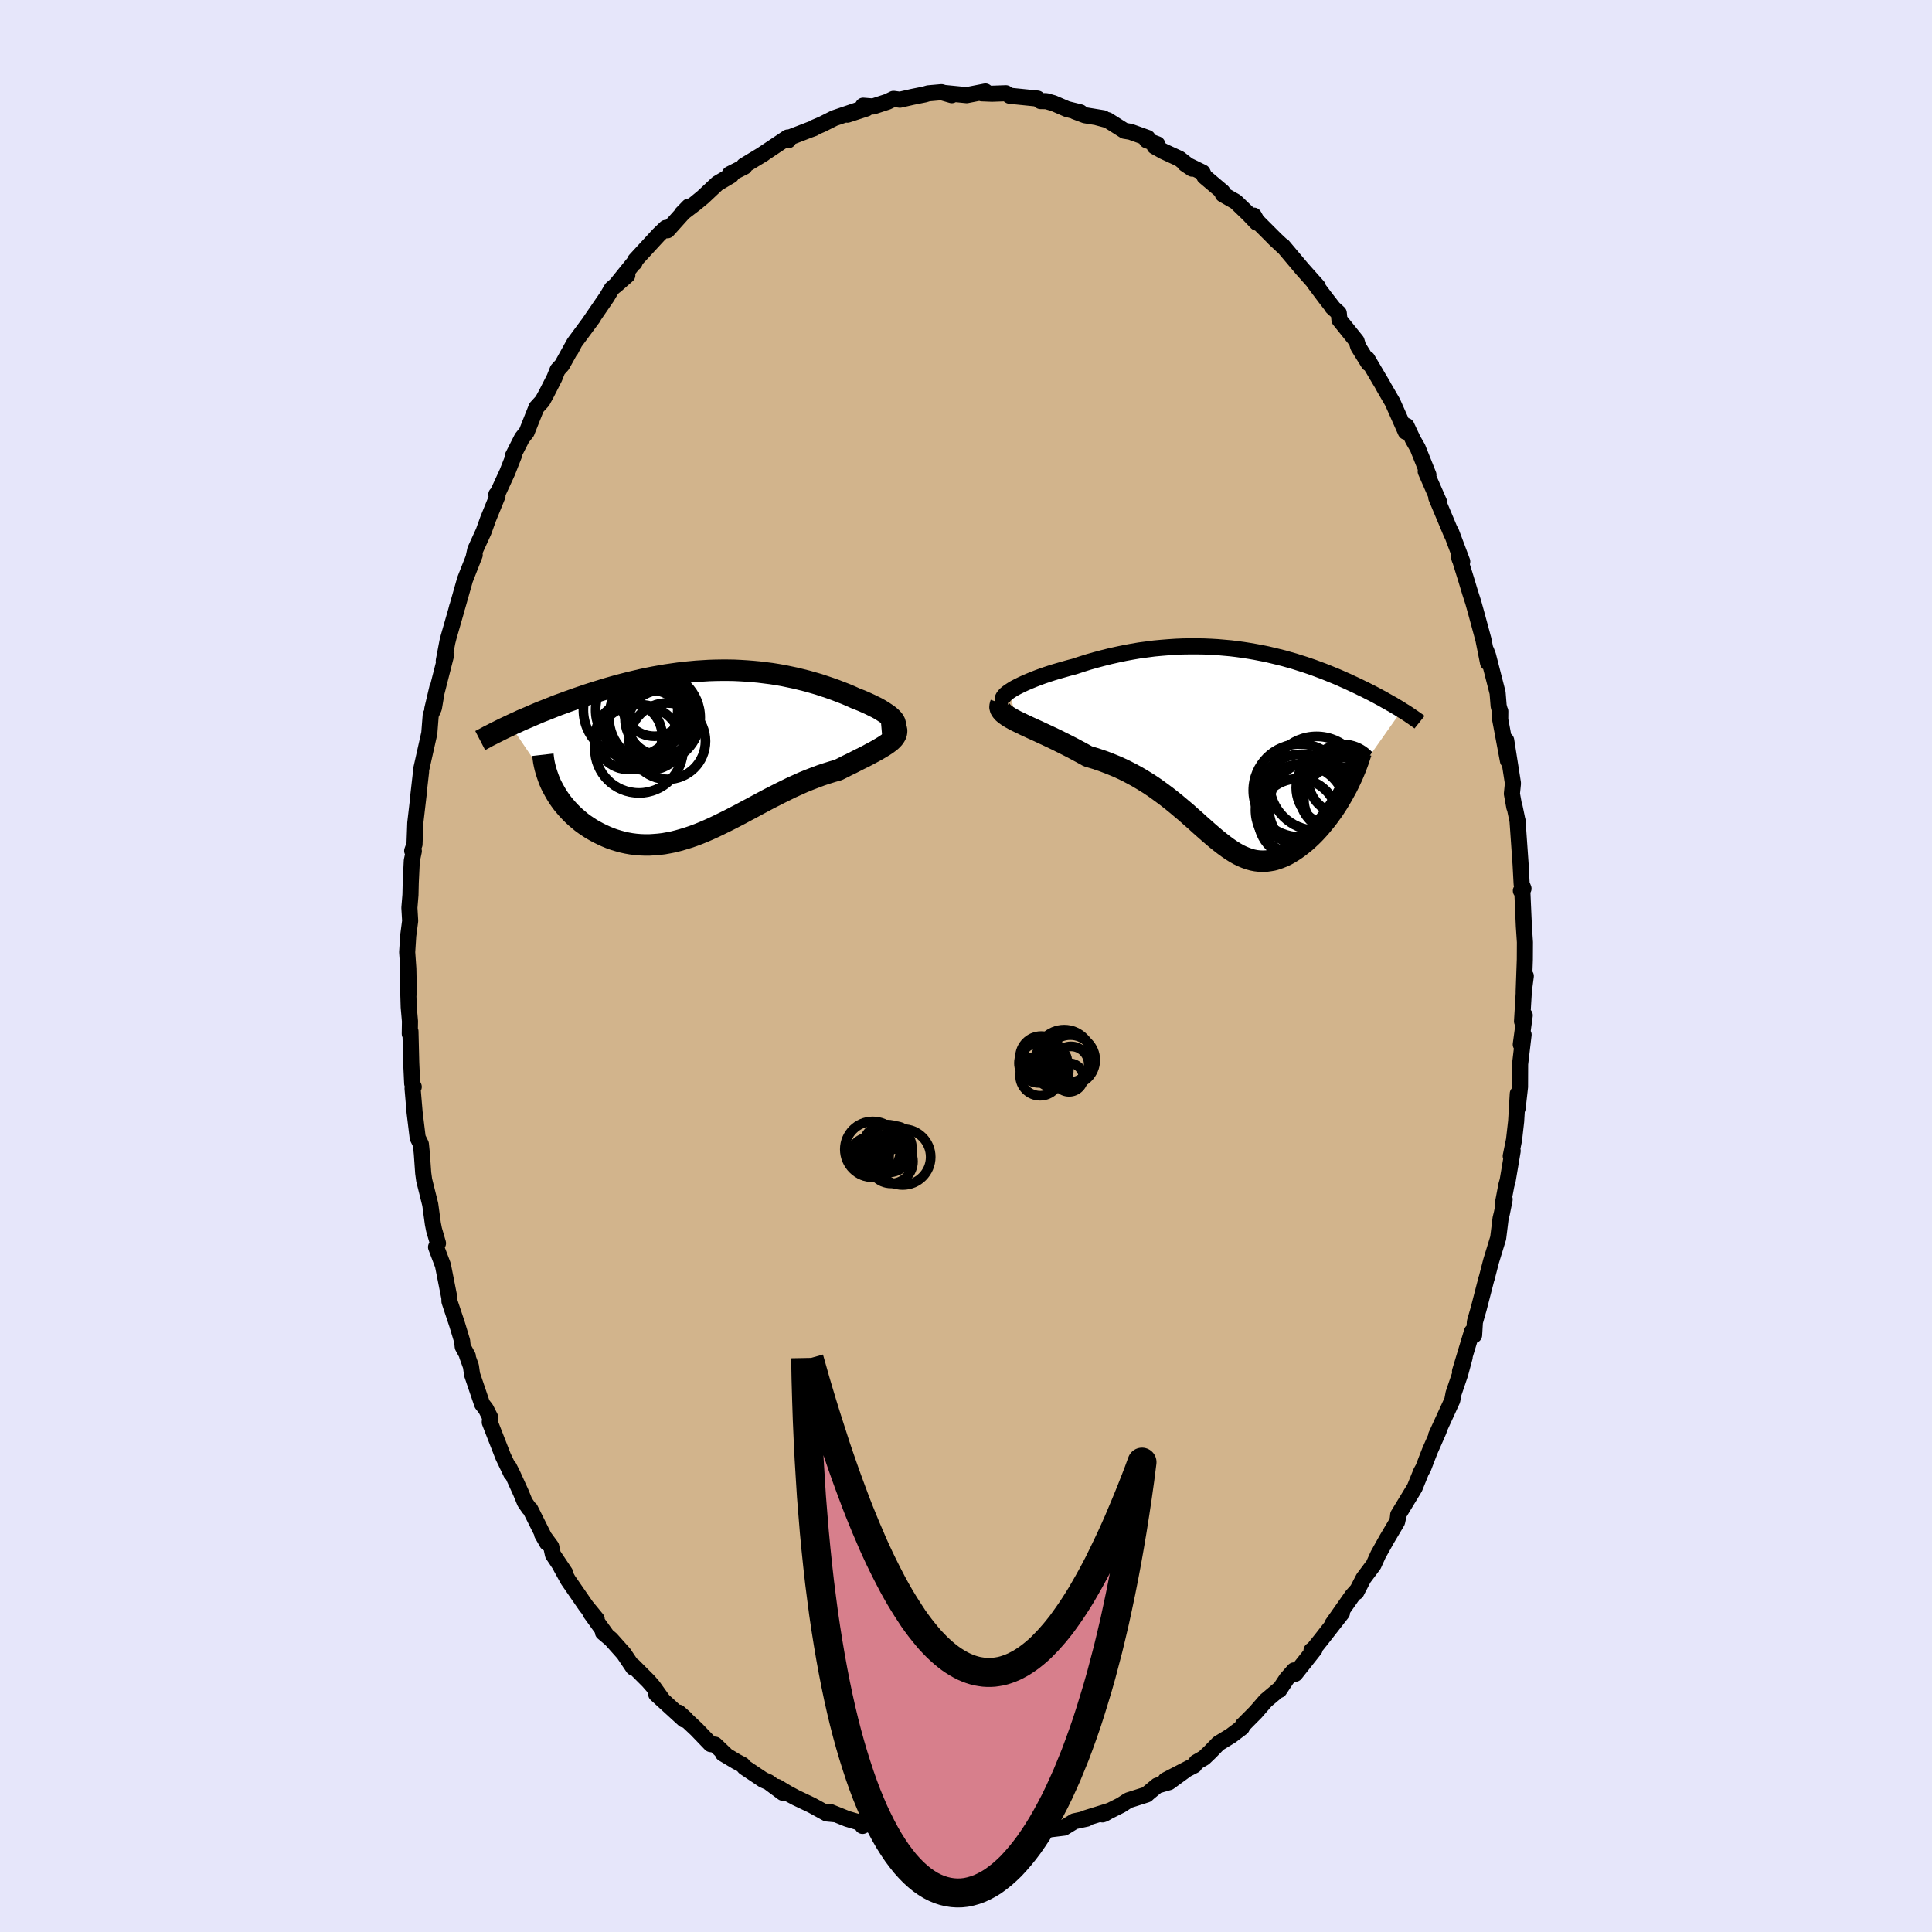 <svg viewBox="-100 -100 200 200" xmlns="http://www.w3.org/2000/svg" width="500" height="500" id="face-svg">
    <defs>
      <clipPath id="leftEyeClipPath">
        <polyline points="19.75,-3.16 19.66,-3.3 19.54,-3.45 19.39,-3.6 19.21,-3.76 19,-3.92 18.76,-4.08 18.5,-4.25 18.22,-4.42 17.92,-4.59 17.59,-4.75 17.25,-4.92 16.88,-5.09 16.5,-5.26 16.11,-5.42 15.7,-5.58 15.19,-5.81 14.67,-6.03 14.13,-6.24 13.58,-6.45 13.02,-6.65 12.45,-6.84 11.88,-7.03 11.29,-7.2 10.69,-7.37 10.09,-7.52 9.48,-7.67 8.86,-7.8 8.24,-7.93 7.61,-8.04 6.98,-8.14 6.34,-8.22 5.7,-8.3 5.06,-8.36 4.42,-8.41 3.77,-8.45 3.13,-8.48 2.48,-8.49 1.83,-8.49 1.18,-8.48 0.54,-8.46 -0.11,-8.42 -0.75,-8.38 -1.39,-8.32 -2.03,-8.26 -2.66,-8.18 -3.3,-8.09 -3.92,-8 -4.55,-7.89 -5.17,-7.78 -5.78,-7.66 -6.39,-7.53 -6.99,-7.39 -7.58,-7.25 -8.17,-7.1 -8.75,-6.95 -9.33,-6.79 -9.89,-6.63 -10.45,-6.46 -11,-6.29 -11.54,-6.12 -12.07,-5.95 -12.59,-5.77 -13.1,-5.6 -13.6,-5.42 -14.08,-5.25 -14.56,-5.07 -15.04,-4.9 -15.5,-4.72 -15.95,-4.54 -16.4,-4.36 -16.84,-4.19 -17.27,-4.01 -17.69,-3.83 -18.1,-3.65 -18.5,-3.48 -18.9,-3.31 -19.28,-3.13 -19.66,-2.96 -20.02,-2.79 -15.64,3.69 -15.46,4.02 -15.27,4.35 -15.07,4.67 -14.85,4.99 -14.62,5.3 -14.37,5.6 -14.11,5.9 -13.84,6.19 -13.56,6.47 -13.27,6.74 -12.96,7 -12.65,7.26 -12.32,7.5 -11.98,7.73 -11.64,7.95 -11.27,8.16 -10.9,8.36 -10.51,8.55 -10.12,8.73 -9.71,8.9 -9.29,9.05 -8.86,9.18 -8.43,9.3 -7.98,9.4 -7.53,9.48 -7.07,9.54 -6.6,9.58 -6.12,9.6 -5.64,9.6 -5.16,9.57 -4.66,9.53 -4.16,9.47 -3.66,9.38 -3.15,9.28 -2.64,9.15 -2.12,9 -1.6,8.84 -1.07,8.66 -0.54,8.46 0,8.24 0.53,8.01 1.08,7.76 1.62,7.5 2.17,7.23 2.73,6.95 3.29,6.66 3.85,6.37 4.42,6.06 4.99,5.76 5.56,5.45 6.14,5.14 6.72,4.83 7.31,4.53 7.9,4.23 8.49,3.94 9.08,3.65 9.68,3.38 10.28,3.11 10.89,2.86 11.49,2.63 12.1,2.4 12.7,2.2 13.31,2.01 13.91,1.84 14.37,1.61 14.82,1.38 15.26,1.17 15.69,0.95 16.1,0.74 16.51,0.54 16.9,0.34 17.27,0.14 17.63,-0.05 17.97,-0.24 18.29,-0.43 18.59,-0.61 18.87,-0.79 19.12,-0.97 19.34,-1.14" />
      </clipPath>
      <clipPath id="rightEyeClipPath">
        <polyline points="-23.52,-5.86 -23.26,-6.03 -22.96,-6.21 -22.63,-6.38 -22.27,-6.56 -21.88,-6.74 -21.46,-6.92 -21.02,-7.1 -20.56,-7.28 -20.07,-7.46 -19.57,-7.63 -19.05,-7.8 -18.51,-7.96 -17.95,-8.12 -17.39,-8.28 -16.81,-8.43 -16.08,-8.67 -15.35,-8.9 -14.61,-9.11 -13.86,-9.31 -13.1,-9.5 -12.34,-9.67 -11.58,-9.83 -10.82,-9.97 -10.06,-10.1 -9.3,-10.2 -8.54,-10.3 -7.79,-10.37 -7.04,-10.43 -6.29,-10.48 -5.56,-10.51 -4.83,-10.52 -4.1,-10.52 -3.39,-10.51 -2.68,-10.48 -1.99,-10.44 -1.31,-10.38 -0.63,-10.32 0.03,-10.24 0.68,-10.15 1.32,-10.05 1.95,-9.94 2.57,-9.82 3.17,-9.7 3.76,-9.56 4.34,-9.42 4.9,-9.28 5.46,-9.12 5.99,-8.97 6.52,-8.8 7.03,-8.64 7.53,-8.47 8.02,-8.3 8.5,-8.12 8.96,-7.95 9.41,-7.77 9.85,-7.59 10.27,-7.42 10.69,-7.24 11.09,-7.06 11.48,-6.89 11.86,-6.71 12.23,-6.54 12.59,-6.37 12.93,-6.2 13.27,-6.04 13.6,-5.87 13.92,-5.71 14.23,-5.55 14.53,-5.39 14.82,-5.23 15.11,-5.08 15.38,-4.92 15.65,-4.77 15.91,-4.62 16.17,-4.48 16.41,-4.33 16.65,-4.19 16.88,-4.05 17.1,-3.91 11.18,4.49 10.96,4.89 10.73,5.28 10.5,5.67 10.25,6.06 10,6.44 9.73,6.81 9.47,7.17 9.19,7.53 8.91,7.87 8.63,8.21 8.34,8.53 8.04,8.85 7.74,9.15 7.44,9.43 7.13,9.71 6.81,9.97 6.49,10.22 6.16,10.46 5.83,10.68 5.49,10.89 5.15,11.08 4.81,11.24 4.46,11.38 4.11,11.5 3.77,11.6 3.42,11.66 3.06,11.71 2.71,11.72 2.36,11.71 2,11.67 1.64,11.6 1.28,11.5 0.92,11.37 0.56,11.22 0.19,11.04 -0.18,10.83 -0.56,10.59 -0.94,10.33 -1.32,10.05 -1.72,9.74 -2.12,9.42 -2.53,9.07 -2.95,8.71 -3.38,8.33 -3.82,7.94 -4.27,7.53 -4.74,7.12 -5.22,6.69 -5.72,6.27 -6.23,5.84 -6.76,5.41 -7.31,4.98 -7.88,4.56 -8.46,4.14 -9.07,3.73 -9.7,3.34 -10.34,2.96 -11.01,2.6 -11.7,2.25 -12.4,1.93 -13.13,1.63 -13.87,1.35 -14.64,1.09 -15.41,0.86 -15.95,0.56 -16.49,0.27 -17.03,-0.02 -17.56,-0.29 -18.1,-0.56 -18.62,-0.82 -19.14,-1.07 -19.65,-1.31 -20.15,-1.54 -20.64,-1.77 -21.11,-1.98 -21.56,-2.19 -21.99,-2.39 -22.4,-2.59 -22.78,-2.77" />
      </clipPath>
      <filter id="fuzzy">
        <feTurbulence id="turbulence" baseFrequency="0.05" numOctaves="3" type="noise" result="noise" />
        <feDisplacementMap in="SourceGraphic" in2="noise" scale="2" />
      </filter>
      <linearGradient id="rainbowGradient" x1="0%" y1="0%" x2="100%" y2="0%">
        <stop offset="0%" style="stop-color: [object Object]; stop-opacity: 1" />
        <stop offset="50%" style="stop-color: [object Object]; stop-opacity: 1" />
        <stop offset="100%" style="stop-color: [object Object]; stop-opacity: 1" />
      </linearGradient>
    </defs>
    <rect x="-100" y="-100" width="100%" height="100%" fill="rgb(230, 230, 250)" />
    <polyline id="faceContour" points="57.73,2.71 57.95,1.04 57.76,2.41 57.56,5.73 57.84,5.11 57.43,8.12 57.72,7.11 57.36,10.15 57.35,12.51 57.1,14.74 57.12,13.22 56.95,16.07 56.73,18.01 56.39,19.68 56.59,19.14 56.07,22.22 55.94,22.68 55.58,24.57 55.76,24.16 55.47,25.6 55.34,26.13 55.09,28.16 54.36,30.54 53.9,32.32 53.87,32.39 53.08,35.45 52.68,36.85 52.6,38.21 52.29,38.16 52.38,37.85 51.14,41.96 51.62,40.5 51.15,42.25 50.47,44.25 50.34,44.95 48.67,48.59 48.94,48.1 48.03,50.17 47.67,51.09 47.34,51.96 47.11,52.37 46.45,54 46.26,54.32 44.74,56.82 44.7,57.21 44.63,57.53 43.54,59.37 42.67,60.93 42.19,61.99 41.15,63.38 40.41,64.81 40.53,64.58 40,65.17 37.95,68.09 38.92,66.97 36.83,69.65 35.87,70.85 35.77,70.85 36.09,70.73 34.08,73.27 33.96,72.92 33.19,73.8 32.43,74.95 32.37,74.92 31.04,76.04 29.99,77.25 28.67,78.58 28.67,78.56 28.55,78.84 27.41,79.7 26.13,80.48 25.29,81.35 24.64,81.97 23.84,82.43 23.64,82.75 20.66,84.29 22.75,83.23 21.02,84.49 19.8,84.84 18.87,85.61 18.7,85.77 16.81,86.37 16.04,86.87 14.13,87.83 14.31,87.77 14.87,87.45 12.3,88.25 12.49,88.27 11.22,88.54 10.14,89.2 7.86,89.48 7.68,89.51 6.53,89.75 6.13,89.81 6.15,89.83 4.39,90.32 4.29,90.3 2.3,90.33 2.52,90.52 0.79,90.23 -0.69,90.56 -1.31,90.48 -1.51,90.51 -2.66,90.23 -4.18,90.21 -4.57,90.2 -4.91,90.07 -6.11,89.72 -8.34,89.36 -8.2,89.54 -8.32,89.42 -10.24,88.8 -10.71,89.02 -10.63,88.78 -12.29,88.29 -14.05,87.58 -13.48,87.82 -14.41,87.73 -15.98,86.87 -17.6,86.1 -18.44,85.65 -19.56,84.98 -18.96,85.59 -20.44,84.49 -20.99,84.25 -22.93,82.95 -23.14,82.69 -23.75,82.37 -25.16,81.53 -24.88,81.65 -25.97,80.61 -26.43,80.55 -27.9,79.02 -29.74,77.29 -29.02,77.93 -29.18,78.02 -32.07,75.38 -31.38,76 -32.41,74.56 -32.89,74.01 -34.46,72.44 -34.45,72.63 -35.43,71.17 -36.75,69.69 -37.58,68.99 -37.18,69.32 -38.9,66.93 -38.23,67.61 -39.32,66.28 -41.19,63.57 -41.92,62.25 -41.51,62.8 -42.76,60.93 -42.94,60.1 -43.88,58.82 -43.36,59.73 -45.11,56.23 -45.23,56.14 -45.67,55.51 -46.08,54.51 -46.93,52.64 -47.31,51.88 -47.08,52.52 -47.91,50.79 -49.3,47.23 -49.26,46.72 -49.7,45.85 -50.09,45.35 -51.13,42.29 -51.25,41.44 -51.65,40.33 -51.57,40.39 -52.1,39.41 -52.16,38.82 -52.68,37.1 -53.47,34.73 -53.48,34.36 -54.14,31.02 -54.18,30.89 -54.86,29.1 -54.66,28.7 -55.07,27.29 -55.19,26.68 -55.46,24.69 -56.09,22.16 -56.19,21.43 -56.33,19.44 -56.43,18.45 -56.76,17.78 -57.08,15.15 -57.29,12.68 -57.17,12.51 -57.33,12.17 -57.43,10.03 -57.51,6.77 -57.58,7.02 -57.56,5.72 -57.69,4.25 -57.8,0.57 -57.68,2.84 -57.73,0.28 -57.85,-1.43 -57.74,-3.15 -57.54,-4.67 -57.62,-6.02 -57.51,-7.36 -57.48,-8.63 -57.37,-10.9 -57.16,-11.89 -57.33,-11.92 -57.09,-12.6 -57.01,-14.8 -56.6,-18.32 -56.74,-17.23 -56.41,-20.13 -56.42,-20.31 -56.38,-20.44 -55.56,-24.09 -55.41,-25.99 -55.08,-26.72 -54.73,-28.8 -55.25,-26.59 -53.83,-32.16 -54.06,-31.59 -53.69,-33.54 -53.57,-34.02 -52.78,-36.77 -52.67,-37.2 -52.67,-37.16 -51.86,-40.01 -50.86,-42.55 -50.98,-42.26 -50.8,-43.09 -49.94,-44.97 -49.47,-46.28 -48.5,-48.66 -48.62,-48.81 -48.47,-48.97 -47.66,-50.73 -47.49,-51.1 -46.76,-52.95 -46.92,-52.78 -45.97,-54.65 -45.48,-55.27 -44.47,-57.81 -43.85,-58.49 -43.43,-59.26 -42.61,-60.87 -42.27,-61.72 -41.82,-62.21 -40.55,-64.5 -40.91,-63.78 -40.49,-64.58 -38.59,-67.15 -39,-66.6 -37.17,-69.27 -36.67,-70.12 -35.06,-71.51 -36.28,-70.44 -34.26,-72.94 -34.32,-72.8 -34.25,-73.05 -31.81,-75.7 -31.07,-76.41 -31,-76.42 -30.91,-76.16 -28.7,-78.62 -29.41,-77.89 -28.02,-78.95 -27.23,-79.6 -25.73,-81.01 -24.31,-81.85 -24.45,-81.98 -23.24,-82.59 -22.94,-82.74 -22.99,-82.85 -20.96,-84.08 -21.04,-84.04 -18.45,-85.77 -18.4,-85.48 -18.23,-85.78 -16.18,-86.57 -15.74,-86.73 -15.76,-86.77 -14.89,-87.14 -13.64,-87.77 -10.87,-88.71 -12.27,-88.13 -10.31,-88.77 -10.65,-89.06 -9.62,-88.98 -8.12,-89.47 -7.5,-89.77 -6.84,-89.68 -5.56,-89.97 -4.27,-90.23 -3.9,-90.34 -2.54,-90.46 -1.47,-90.15 -2.16,-90.37 0.07,-90.15 2.01,-90.53 1.65,-90.34 2.69,-90.3 4.13,-90.35 4.36,-90.21 4.53,-90.09 7.4,-89.8 7.71,-89.54 8.31,-89.53 9.05,-89.32 10.46,-88.71 11.84,-88.37 11.28,-88.46 12.32,-88.07 14.22,-87.76 13.55,-87.86 14.67,-87.56 16.41,-86.46 17.02,-86.36 18.8,-85.72 18.71,-85.48 19.8,-85.07 19.53,-84.84 20.45,-84.33 22.1,-83.57 23.41,-82.54 22.68,-83.03 24.49,-82.15 24.68,-81.73 26.55,-80.15 26.59,-79.88 27.92,-79.12 29.25,-77.84 30.1,-76.95 29.8,-77.68 30.11,-77.13 32.18,-75.06 31.89,-75.34 32.86,-74.43 32.79,-74.55 34.8,-72.16 36.42,-70.34 36.01,-70.76 37.21,-69.16 37.97,-68.18 37.93,-68.19 38.59,-67.59 38.66,-66.89 40.43,-64.69 40.6,-64.12 41.68,-62.38 41.54,-62.85 42.8,-60.71 43.06,-60.28 43.29,-59.86 44.16,-58.36 45.52,-55.3 45.6,-55.91 46.27,-54.48 46.76,-53.63 47.87,-50.85 47.59,-51.19 48.98,-48.02 48.77,-48.28 48.68,-48.5 50.27,-44.71 50.2,-44.98 51.37,-41.87 51.09,-42.14 51.03,-42.41 51.77,-40.03 52.18,-38.67 52.5,-37.68 52.84,-36.46 53.56,-33.8 54.04,-31.4 53.85,-32.64 54.04,-32.14 55.03,-28.28 55.14,-26.91 55.29,-26.36 55.31,-26.37 55.3,-25.51 56.1,-21.26 55.92,-23.36 56.62,-18.91 56.51,-17.83 56.76,-16.45 56.77,-16.57 57.1,-14.98 57.09,-15.08 57.41,-10.53 57.52,-8.49 57.71,-8.01 57.44,-7.79 57.59,-7.74 57.75,-4.11 57.86,-2.46 57.85,-0.67 57.73,2.71 57.95,1.04" fill="rgb(210, 180, 140)" stroke="black" stroke-width="1.667" stroke-linejoin="round" filter="url(#fuzzy)" />
    <g transform="translate(28.02 -22.57)">
      <polyline id="rightCountour" points="-23.52,-5.86 -23.26,-6.03 -22.96,-6.21 -22.63,-6.38 -22.27,-6.56 -21.88,-6.74 -21.46,-6.92 -21.02,-7.1 -20.56,-7.28 -20.07,-7.46 -19.57,-7.63 -19.05,-7.8 -18.51,-7.96 -17.95,-8.12 -17.39,-8.28 -16.81,-8.43 -16.08,-8.67 -15.35,-8.9 -14.61,-9.11 -13.86,-9.31 -13.1,-9.5 -12.34,-9.67 -11.58,-9.83 -10.82,-9.97 -10.06,-10.1 -9.3,-10.2 -8.54,-10.3 -7.79,-10.37 -7.04,-10.43 -6.29,-10.48 -5.56,-10.51 -4.83,-10.52 -4.1,-10.52 -3.39,-10.51 -2.68,-10.48 -1.99,-10.44 -1.31,-10.38 -0.63,-10.32 0.03,-10.24 0.68,-10.15 1.32,-10.05 1.95,-9.94 2.57,-9.82 3.17,-9.7 3.76,-9.56 4.34,-9.42 4.9,-9.28 5.46,-9.12 5.99,-8.97 6.52,-8.8 7.03,-8.64 7.53,-8.47 8.02,-8.3 8.5,-8.12 8.96,-7.95 9.41,-7.77 9.85,-7.59 10.27,-7.42 10.69,-7.24 11.09,-7.06 11.48,-6.89 11.86,-6.71 12.23,-6.54 12.59,-6.37 12.93,-6.2 13.27,-6.04 13.6,-5.87 13.92,-5.71 14.23,-5.55 14.53,-5.39 14.82,-5.23 15.11,-5.08 15.38,-4.92 15.65,-4.77 15.91,-4.62 16.17,-4.48 16.41,-4.33 16.65,-4.19 16.88,-4.05 17.1,-3.91 11.18,4.49 10.96,4.89 10.73,5.28 10.5,5.67 10.25,6.06 10,6.44 9.73,6.81 9.47,7.17 9.19,7.53 8.91,7.87 8.63,8.21 8.34,8.53 8.04,8.85 7.74,9.15 7.44,9.43 7.13,9.71 6.81,9.97 6.49,10.22 6.16,10.46 5.83,10.68 5.49,10.89 5.15,11.08 4.81,11.24 4.46,11.38 4.11,11.5 3.77,11.6 3.42,11.66 3.06,11.71 2.71,11.72 2.36,11.71 2,11.67 1.64,11.6 1.28,11.5 0.92,11.37 0.56,11.22 0.19,11.04 -0.18,10.83 -0.56,10.59 -0.94,10.33 -1.32,10.05 -1.72,9.74 -2.12,9.42 -2.53,9.07 -2.95,8.71 -3.38,8.33 -3.82,7.94 -4.27,7.53 -4.74,7.12 -5.22,6.69 -5.72,6.27 -6.23,5.84 -6.76,5.41 -7.31,4.98 -7.88,4.56 -8.46,4.14 -9.07,3.73 -9.7,3.34 -10.34,2.96 -11.01,2.6 -11.7,2.25 -12.4,1.93 -13.13,1.63 -13.87,1.35 -14.64,1.09 -15.41,0.86 -15.95,0.56 -16.49,0.27 -17.03,-0.02 -17.56,-0.29 -18.1,-0.56 -18.62,-0.82 -19.14,-1.07 -19.65,-1.31 -20.15,-1.54 -20.64,-1.77 -21.11,-1.98 -21.56,-2.19 -21.99,-2.39 -22.4,-2.59 -22.78,-2.77" fill="white" stroke="white" stroke-width="0" stroke-linejoin="round" filter="url(#fuzzy)" />
    </g>
    <g transform="translate(-27.14 -22.13)">
      <polyline id="leftCountour" points="19.75,-3.16 19.66,-3.3 19.54,-3.45 19.39,-3.6 19.21,-3.76 19,-3.92 18.76,-4.08 18.5,-4.25 18.22,-4.42 17.92,-4.59 17.59,-4.75 17.25,-4.92 16.88,-5.09 16.5,-5.26 16.11,-5.42 15.7,-5.58 15.19,-5.81 14.67,-6.03 14.13,-6.24 13.58,-6.45 13.02,-6.65 12.45,-6.84 11.88,-7.03 11.29,-7.2 10.69,-7.37 10.09,-7.52 9.48,-7.67 8.86,-7.8 8.24,-7.93 7.61,-8.04 6.98,-8.14 6.34,-8.22 5.7,-8.3 5.06,-8.36 4.42,-8.41 3.77,-8.45 3.13,-8.48 2.48,-8.49 1.83,-8.49 1.18,-8.48 0.54,-8.46 -0.11,-8.42 -0.75,-8.38 -1.39,-8.32 -2.03,-8.26 -2.66,-8.18 -3.3,-8.09 -3.92,-8 -4.55,-7.89 -5.17,-7.78 -5.78,-7.66 -6.39,-7.53 -6.99,-7.39 -7.58,-7.25 -8.17,-7.1 -8.75,-6.95 -9.33,-6.79 -9.89,-6.63 -10.45,-6.46 -11,-6.29 -11.54,-6.12 -12.07,-5.95 -12.59,-5.77 -13.1,-5.6 -13.6,-5.42 -14.08,-5.25 -14.56,-5.07 -15.04,-4.9 -15.5,-4.72 -15.95,-4.54 -16.4,-4.36 -16.84,-4.19 -17.27,-4.01 -17.69,-3.83 -18.1,-3.65 -18.5,-3.48 -18.9,-3.31 -19.28,-3.13 -19.66,-2.96 -20.02,-2.79 -15.64,3.69 -15.46,4.02 -15.27,4.35 -15.07,4.67 -14.85,4.99 -14.62,5.3 -14.37,5.6 -14.11,5.9 -13.84,6.19 -13.56,6.47 -13.27,6.74 -12.96,7 -12.65,7.26 -12.32,7.5 -11.98,7.73 -11.64,7.95 -11.27,8.16 -10.9,8.36 -10.51,8.55 -10.12,8.73 -9.71,8.9 -9.29,9.05 -8.86,9.18 -8.43,9.3 -7.98,9.4 -7.53,9.48 -7.07,9.54 -6.6,9.58 -6.12,9.6 -5.64,9.6 -5.16,9.57 -4.66,9.53 -4.16,9.47 -3.66,9.38 -3.15,9.28 -2.64,9.15 -2.12,9 -1.6,8.84 -1.07,8.66 -0.54,8.46 0,8.24 0.53,8.01 1.08,7.76 1.62,7.5 2.17,7.23 2.73,6.95 3.29,6.66 3.85,6.37 4.42,6.06 4.99,5.76 5.56,5.45 6.14,5.14 6.72,4.83 7.31,4.53 7.9,4.23 8.49,3.94 9.08,3.65 9.68,3.38 10.28,3.11 10.89,2.86 11.49,2.63 12.1,2.4 12.7,2.2 13.31,2.01 13.91,1.84 14.37,1.61 14.82,1.38 15.26,1.17 15.69,0.95 16.1,0.74 16.51,0.54 16.9,0.34 17.27,0.14 17.63,-0.05 17.97,-0.24 18.29,-0.43 18.59,-0.61 18.87,-0.79 19.12,-0.97 19.34,-1.14" fill="white" stroke="white" stroke-width="0" stroke-linejoin="round" filter="url(#fuzzy)" />
    </g>
    <g transform="translate(28.02 -22.57)">
      <polyline id="rightUpper" points="-23.66,-4.65 -23.89,-4.71 -24.06,-4.78 -24.16,-4.88 -24.22,-4.99 -24.22,-5.11 -24.17,-5.24 -24.07,-5.38 -23.93,-5.54 -23.74,-5.7 -23.52,-5.86 -23.26,-6.03 -22.96,-6.21 -22.63,-6.38 -22.27,-6.56 -21.88,-6.74 -21.46,-6.92 -21.02,-7.1 -20.56,-7.28 -20.07,-7.46 -19.57,-7.63 -19.05,-7.8 -18.51,-7.96 -17.95,-8.12 -17.39,-8.28 -16.81,-8.43 -16.08,-8.67 -15.35,-8.9 -14.61,-9.11 -13.86,-9.31 -13.1,-9.5 -12.34,-9.67 -11.58,-9.83 -10.82,-9.97 -10.06,-10.1 -9.3,-10.2 -8.54,-10.3 -7.79,-10.37 -7.04,-10.43 -6.29,-10.48 -5.56,-10.51 -4.83,-10.52 -4.1,-10.52 -3.39,-10.51 -2.68,-10.48 -1.99,-10.44 -1.31,-10.38 -0.63,-10.32 0.03,-10.24 0.68,-10.15 1.32,-10.05 1.95,-9.94 2.57,-9.82 3.17,-9.7 3.76,-9.56 4.34,-9.42 4.9,-9.28 5.46,-9.12 5.99,-8.97 6.52,-8.8 7.03,-8.64 7.53,-8.47 8.02,-8.3 8.5,-8.12 8.96,-7.95 9.41,-7.77 9.85,-7.59 10.27,-7.42 10.69,-7.24 11.09,-7.06 11.48,-6.89 11.86,-6.71 12.23,-6.54 12.59,-6.37 12.93,-6.2 13.27,-6.04 13.6,-5.87 13.92,-5.71 14.23,-5.55 14.53,-5.39 14.82,-5.23 15.11,-5.08 15.38,-4.92 15.65,-4.77 15.91,-4.62 16.17,-4.48 16.41,-4.33 16.65,-4.19 16.88,-4.05 17.1,-3.91 17.31,-3.78 17.52,-3.65 17.72,-3.52 17.91,-3.39 18.1,-3.26 18.28,-3.14 18.45,-3.02 18.62,-2.9 18.78,-2.79 18.93,-2.67" fill="none" stroke="black" stroke-width="1.667" stroke-linejoin="round" filter="url(#fuzzy)" />
      <polyline id="rightLower" points="-24.41,-4.62 -24.48,-4.42 -24.5,-4.22 -24.45,-4.03 -24.34,-3.85 -24.19,-3.67 -23.99,-3.5 -23.74,-3.32 -23.46,-3.14 -23.14,-2.96 -22.78,-2.77 -22.4,-2.59 -21.99,-2.39 -21.56,-2.19 -21.11,-1.98 -20.64,-1.77 -20.15,-1.54 -19.65,-1.31 -19.14,-1.07 -18.62,-0.82 -18.1,-0.56 -17.56,-0.29 -17.03,-0.02 -16.49,0.27 -15.95,0.56 -15.41,0.86 -14.64,1.09 -13.87,1.35 -13.13,1.63 -12.4,1.93 -11.7,2.25 -11.01,2.6 -10.34,2.96 -9.7,3.34 -9.07,3.73 -8.46,4.14 -7.88,4.56 -7.31,4.98 -6.76,5.41 -6.23,5.84 -5.72,6.27 -5.22,6.69 -4.74,7.12 -4.27,7.53 -3.82,7.94 -3.38,8.33 -2.95,8.71 -2.53,9.07 -2.12,9.42 -1.72,9.74 -1.32,10.05 -0.94,10.33 -0.56,10.59 -0.18,10.83 0.19,11.04 0.56,11.22 0.92,11.37 1.28,11.5 1.64,11.6 2,11.67 2.36,11.71 2.71,11.72 3.06,11.71 3.42,11.66 3.77,11.6 4.11,11.5 4.46,11.38 4.81,11.24 5.15,11.08 5.49,10.89 5.83,10.68 6.16,10.46 6.49,10.22 6.81,9.97 7.13,9.71 7.44,9.43 7.74,9.15 8.04,8.85 8.34,8.53 8.63,8.21 8.91,7.87 9.19,7.53 9.47,7.17 9.73,6.81 10,6.44 10.25,6.06 10.5,5.67 10.73,5.28 10.96,4.89 11.18,4.49 11.4,4.09 11.6,3.69 11.79,3.29 11.98,2.88 12.15,2.48 12.32,2.07 12.47,1.67 12.62,1.26 12.75,0.86 12.88,0.46" fill="none" stroke="black" stroke-width="2.222" stroke-linejoin="round" filter="url(#fuzzy)" />
      <circle r="4.864" cx="8.271" cy="3.664" stroke="black" fill="none" stroke-width="1.0" filter="url(#fuzzy)" clip-path="url(#rightEyeClipPath)" /><circle r="4.108" cx="6.331" cy="7.299" stroke="black" fill="none" stroke-width="1.0" filter="url(#fuzzy)" clip-path="url(#rightEyeClipPath)" /><circle r="3.882" cx="10.376" cy="4.779" stroke="black" fill="none" stroke-width="1.0" filter="url(#fuzzy)" clip-path="url(#rightEyeClipPath)" /><circle r="4.806" cx="6.521" cy="4.394" stroke="black" fill="none" stroke-width="1.0" filter="url(#fuzzy)" clip-path="url(#rightEyeClipPath)" /><circle r="4.67" cx="6.741" cy="5.319" stroke="black" fill="none" stroke-width="1.0" filter="url(#fuzzy)" clip-path="url(#rightEyeClipPath)" /><circle r="3.442" cx="10.406" cy="5.364" stroke="black" fill="none" stroke-width="1.0" filter="url(#fuzzy)" clip-path="url(#rightEyeClipPath)" /><circle r="3.616" cx="11.026" cy="3.249" stroke="black" fill="none" stroke-width="1.0" filter="url(#fuzzy)" clip-path="url(#rightEyeClipPath)" /><circle r="4.818" cx="8.141" cy="6.134" stroke="black" fill="none" stroke-width="1.0" filter="url(#fuzzy)" clip-path="url(#rightEyeClipPath)" /><circle r="3.938" cx="10.101" cy="4.119" stroke="black" fill="none" stroke-width="1.0" filter="url(#fuzzy)" clip-path="url(#rightEyeClipPath)" /><circle r="4.698" cx="6.641" cy="6.409" stroke="black" fill="none" stroke-width="1.0" filter="url(#fuzzy)" clip-path="url(#rightEyeClipPath)" />
      </g>
    <g transform="translate(-27.14 -22.13)">
      <polyline id="leftUpper" points="18.41,-2.26 18.76,-2.29 19.05,-2.34 19.29,-2.41 19.48,-2.48 19.63,-2.57 19.73,-2.67 19.8,-2.78 19.82,-2.9 19.8,-3.03 19.75,-3.16 19.66,-3.3 19.54,-3.45 19.39,-3.6 19.21,-3.76 19,-3.92 18.76,-4.08 18.5,-4.25 18.22,-4.42 17.92,-4.59 17.59,-4.75 17.25,-4.92 16.88,-5.09 16.5,-5.26 16.11,-5.42 15.7,-5.58 15.19,-5.81 14.67,-6.03 14.13,-6.24 13.58,-6.45 13.02,-6.65 12.45,-6.84 11.88,-7.03 11.29,-7.2 10.69,-7.37 10.09,-7.52 9.48,-7.67 8.86,-7.8 8.24,-7.93 7.61,-8.04 6.98,-8.14 6.34,-8.22 5.7,-8.3 5.06,-8.36 4.42,-8.41 3.77,-8.45 3.13,-8.48 2.48,-8.49 1.83,-8.49 1.18,-8.48 0.54,-8.46 -0.11,-8.42 -0.75,-8.38 -1.39,-8.32 -2.03,-8.26 -2.66,-8.18 -3.3,-8.09 -3.92,-8 -4.55,-7.89 -5.17,-7.78 -5.78,-7.66 -6.39,-7.53 -6.99,-7.39 -7.58,-7.25 -8.17,-7.1 -8.75,-6.95 -9.33,-6.79 -9.89,-6.63 -10.45,-6.46 -11,-6.29 -11.54,-6.12 -12.07,-5.95 -12.59,-5.77 -13.1,-5.6 -13.6,-5.42 -14.08,-5.25 -14.56,-5.07 -15.04,-4.9 -15.5,-4.72 -15.95,-4.54 -16.4,-4.36 -16.84,-4.19 -17.27,-4.01 -17.69,-3.83 -18.1,-3.65 -18.5,-3.48 -18.9,-3.31 -19.28,-3.13 -19.66,-2.96 -20.02,-2.79 -20.38,-2.62 -20.72,-2.46 -21.06,-2.29 -21.38,-2.13 -21.7,-1.97 -22.01,-1.81 -22.31,-1.66 -22.6,-1.5 -22.88,-1.35 -23.15,-1.21" fill="none" stroke="black" stroke-width="2.222" stroke-linejoin="round" filter="url(#fuzzy)" />
      <polyline id="leftLower" points="19.51,-3.09 19.7,-2.86 19.84,-2.64 19.92,-2.44 19.96,-2.24 19.95,-2.05 19.9,-1.86 19.81,-1.68 19.69,-1.5 19.53,-1.32 19.34,-1.14 19.12,-0.97 18.87,-0.79 18.59,-0.61 18.29,-0.43 17.97,-0.24 17.63,-0.05 17.27,0.14 16.9,0.34 16.51,0.54 16.1,0.74 15.69,0.95 15.26,1.17 14.82,1.38 14.37,1.61 13.91,1.84 13.31,2.01 12.7,2.2 12.1,2.4 11.49,2.63 10.89,2.86 10.28,3.11 9.68,3.38 9.08,3.65 8.49,3.94 7.9,4.23 7.31,4.53 6.72,4.83 6.14,5.14 5.56,5.45 4.99,5.76 4.42,6.06 3.85,6.37 3.29,6.66 2.73,6.95 2.17,7.23 1.62,7.5 1.08,7.76 0.53,8.01 0,8.24 -0.54,8.46 -1.07,8.66 -1.6,8.84 -2.12,9 -2.64,9.15 -3.15,9.28 -3.66,9.38 -4.16,9.47 -4.66,9.53 -5.16,9.57 -5.64,9.6 -6.12,9.6 -6.6,9.58 -7.07,9.54 -7.53,9.48 -7.98,9.4 -8.43,9.3 -8.86,9.18 -9.29,9.05 -9.71,8.9 -10.12,8.73 -10.51,8.55 -10.9,8.36 -11.27,8.16 -11.64,7.95 -11.98,7.73 -12.32,7.5 -12.65,7.26 -12.96,7 -13.27,6.74 -13.56,6.47 -13.84,6.19 -14.11,5.9 -14.37,5.6 -14.62,5.3 -14.85,4.99 -15.07,4.67 -15.27,4.35 -15.46,4.02 -15.64,3.69 -15.81,3.36 -15.96,3.02 -16.09,2.68 -16.21,2.34 -16.32,2 -16.42,1.65 -16.5,1.31 -16.57,0.96 -16.62,0.61 -16.66,0.26" fill="none" stroke="black" stroke-width="2.222" stroke-linejoin="round" filter="url(#fuzzy)" />
      <circle r="3.806" cx="-4.354" cy="-3.482" stroke="black" fill="none" stroke-width="1.0" filter="url(#fuzzy)" clip-path="url(#leftEyeClipPath)" /><circle r="3.456" cx="-7.764" cy="-1.667" stroke="black" fill="none" stroke-width="1.0" filter="url(#fuzzy)" clip-path="url(#leftEyeClipPath)" /><circle r="3.952" cx="-3.779" cy="-1.147" stroke="black" fill="none" stroke-width="1.0" filter="url(#fuzzy)" clip-path="url(#leftEyeClipPath)" /><circle r="4.196" cx="-5.819" cy="-2.312" stroke="black" fill="none" stroke-width="1.0" filter="url(#fuzzy)" clip-path="url(#leftEyeClipPath)" /><circle r="4.572" cx="-6.714" cy="-0.357" stroke="black" fill="none" stroke-width="1.0" filter="url(#fuzzy)" clip-path="url(#leftEyeClipPath)" /><circle r="3.348" cx="-5.109" cy="-5.002" stroke="black" fill="none" stroke-width="1.0" filter="url(#fuzzy)" clip-path="url(#leftEyeClipPath)" /><circle r="3.406" cx="-4.449" cy="-3.007" stroke="black" fill="none" stroke-width="1.0" filter="url(#fuzzy)" clip-path="url(#leftEyeClipPath)" /><circle r="4.882" cx="-7.584" cy="-4.367" stroke="black" fill="none" stroke-width="1.0" filter="url(#fuzzy)" clip-path="url(#leftEyeClipPath)" /><circle r="4.722" cx="-5.094" cy="-3.582" stroke="black" fill="none" stroke-width="1.0" filter="url(#fuzzy)" clip-path="url(#leftEyeClipPath)" /><circle r="4.748" cx="-6.454" cy="-4.382" stroke="black" fill="none" stroke-width="1.0" filter="url(#fuzzy)" clip-path="url(#leftEyeClipPath)" />
    </g>
    <g id="hairs">
      
    </g>
    
        <g id="pointNose">
          <g id="rightNose"><circle r="1.032" cx="9.44" cy="9.738" stroke="black" fill="none" stroke-width="1.0" filter="url(#fuzzy)" /><circle r="2.188" cx="7.776" cy="9.442" stroke="black" fill="none" stroke-width="1.0" filter="url(#fuzzy)" /><circle r="2.852" cx="10.168" cy="9.442" stroke="black" fill="none" stroke-width="1.0" filter="url(#fuzzy)" /><circle r="1.834" cx="10.868" cy="10.154" stroke="black" fill="none" stroke-width="1.0" filter="url(#fuzzy)" /><circle r="1.482" cx="10.672" cy="11.542" stroke="black" fill="none" stroke-width="1.0" filter="url(#fuzzy)" /><circle r="1.698" cx="8.94" cy="10.834" stroke="black" fill="none" stroke-width="1.0" filter="url(#fuzzy)" /><circle r="2.072" cx="7.668" cy="11.358" stroke="black" fill="none" stroke-width="1.0" filter="url(#fuzzy)" /><circle r="1.26" cx="7.248" cy="9.182" stroke="black" fill="none" stroke-width="1.0" filter="url(#fuzzy)" /><circle r="2.054" cx="7.536" cy="10.05" stroke="black" fill="none" stroke-width="1.0" filter="url(#fuzzy)" /><circle r="2.588" cx="10.792" cy="9.738" stroke="black" fill="none" stroke-width="1.0" filter="url(#fuzzy)" /></g>
          <g id="leftNose"><circle r="2.892" cx="-9.654" cy="18.98" stroke="black" fill="none" stroke-width="1.0" filter="url(#fuzzy)" /><circle r="2.472" cx="-8.058" cy="18.908" stroke="black" fill="none" stroke-width="1.0" filter="url(#fuzzy)" /><circle r="1.19" cx="-7.17" cy="17.788" stroke="black" fill="none" stroke-width="1.0" filter="url(#fuzzy)" /><circle r="2.9" cx="-6.554" cy="19.772" stroke="black" fill="none" stroke-width="1.0" filter="url(#fuzzy)" /><circle r="1.834" cx="-8.498" cy="19.404" stroke="black" fill="none" stroke-width="1.0" filter="url(#fuzzy)" /><circle r="2.018" cx="-9.986" cy="19.756" stroke="black" fill="none" stroke-width="1.0" filter="url(#fuzzy)" /><circle r="2.292" cx="-8.378" cy="18.712" stroke="black" fill="none" stroke-width="1.0" filter="url(#fuzzy)" /><circle r="1.382" cx="-10.21" cy="19.568" stroke="black" fill="none" stroke-width="1.0" filter="url(#fuzzy)" /><circle r="1.634" cx="-9.55" cy="19.076" stroke="black" fill="none" stroke-width="1.0" filter="url(#fuzzy)" /><circle r="2.274" cx="-7.762" cy="20.236" stroke="black" fill="none" stroke-width="1.0" filter="url(#fuzzy)" /></g>
        </g>
      
    <g id="mouth">
      <polyline points="-16.6,40.58 -16.56,42.76 -16.5,44.9 -16.43,46.99 -16.34,49.04 -16.24,51.04 -16.12,53 -16,54.91 -15.85,56.77 -15.7,58.6 -15.53,60.37 -15.35,62.1 -15.16,63.79 -14.95,65.44 -14.74,67.04 -14.51,68.59 -14.27,70.1 -14.02,71.57 -13.76,72.99 -13.49,74.37 -13.21,75.71 -12.92,77 -12.62,78.25 -12.31,79.45 -11.99,80.61 -11.66,81.73 -11.32,82.81 -10.98,83.84 -10.63,84.83 -10.27,85.78 -9.9,86.68 -9.53,87.54 -9.14,88.36 -8.75,89.14 -8.36,89.87 -7.96,90.56 -7.55,91.21 -7.14,91.82 -6.72,92.38 -6.3,92.91 -5.87,93.39 -5.44,93.83 -5,94.23 -4.56,94.59 -4.12,94.9 -3.67,95.18 -3.22,95.41 -2.77,95.6 -2.31,95.75 -1.85,95.86 -1.39,95.93 -0.93,95.96 -0.47,95.95 0,95.9 0.47,95.8 0.93,95.67 1.4,95.5 1.87,95.28 2.34,95.03 2.81,94.74 3.27,94.4 3.74,94.03 4.2,93.62 4.67,93.17 5.13,92.67 5.59,92.14 6.05,91.57 6.51,90.96 6.96,90.31 7.41,89.63 7.86,88.9 8.3,88.14 8.74,87.33 9.18,86.49 9.61,85.61 10.03,84.69 10.46,83.73 10.87,82.73 11.29,81.7 11.69,80.63 12.09,79.52 12.49,78.37 12.87,77.19 13.25,75.96 13.63,74.7 14,73.4 14.35,72.07 14.71,70.7 15.05,69.29 15.39,67.84 15.71,66.36 16.03,64.84 16.34,63.28 16.64,61.69 16.93,60.05 17.21,58.39 17.48,56.68 17.74,54.95 17.99,53.17 18.22,51.36 18.22,51.36 17.88,52.29 17.53,53.2 17.18,54.09 16.83,54.96 16.48,55.81 16.13,56.64 15.79,57.45 15.44,58.24 15.09,59.01 14.74,59.76 14.39,60.49 14.04,61.21 13.7,61.9 13.35,62.57 13,63.22 12.65,63.85 12.3,64.46 11.96,65.05 11.61,65.62 11.26,66.17 10.91,66.7 10.56,67.21 10.21,67.7 9.87,68.17 9.52,68.61 9.17,69.04 8.82,69.44 8.47,69.83 8.12,70.19 7.78,70.54 7.43,70.86 7.08,71.16 6.73,71.44 6.38,71.7 6.04,71.93 5.69,72.15 5.34,72.34 4.99,72.52 4.64,72.67 4.29,72.8 3.95,72.91 3.6,73 3.25,73.06 2.9,73.11 2.55,73.13 2.2,73.13 1.86,73.11 1.51,73.06 1.16,73 0.81,72.91 0.46,72.8 0.12,72.67 -0.23,72.52 -0.58,72.34 -0.93,72.14 -1.28,71.92 -1.63,71.68 -1.97,71.42 -2.32,71.13 -2.67,70.82 -3.02,70.49 -3.37,70.13 -3.72,69.76 -4.06,69.36 -4.41,68.93 -4.76,68.49 -5.11,68.02 -5.46,67.53 -5.8,67.01 -6.15,66.47 -6.5,65.91 -6.85,65.33 -7.2,64.72 -7.55,64.09 -7.89,63.44 -8.24,62.76 -8.59,62.06 -8.94,61.34 -9.29,60.59 -9.64,59.82 -9.98,59.02 -10.33,58.21 -10.68,57.36 -11.03,56.5 -11.38,55.61 -11.72,54.7 -12.07,53.76 -12.42,52.8 -12.77,51.81 -13.12,50.8 -13.47,49.77 -13.81,48.71 -14.16,47.63 -14.51,46.53 -14.86,45.4 -15.21,44.24 -15.56,43.06 -15.9,41.86 -16.25,40.63" fill="rgb(215,127,140)" stroke="black" stroke-width="3" stroke-linejoin="round" filter="url(#fuzzy)" />
    </g>
  </svg>